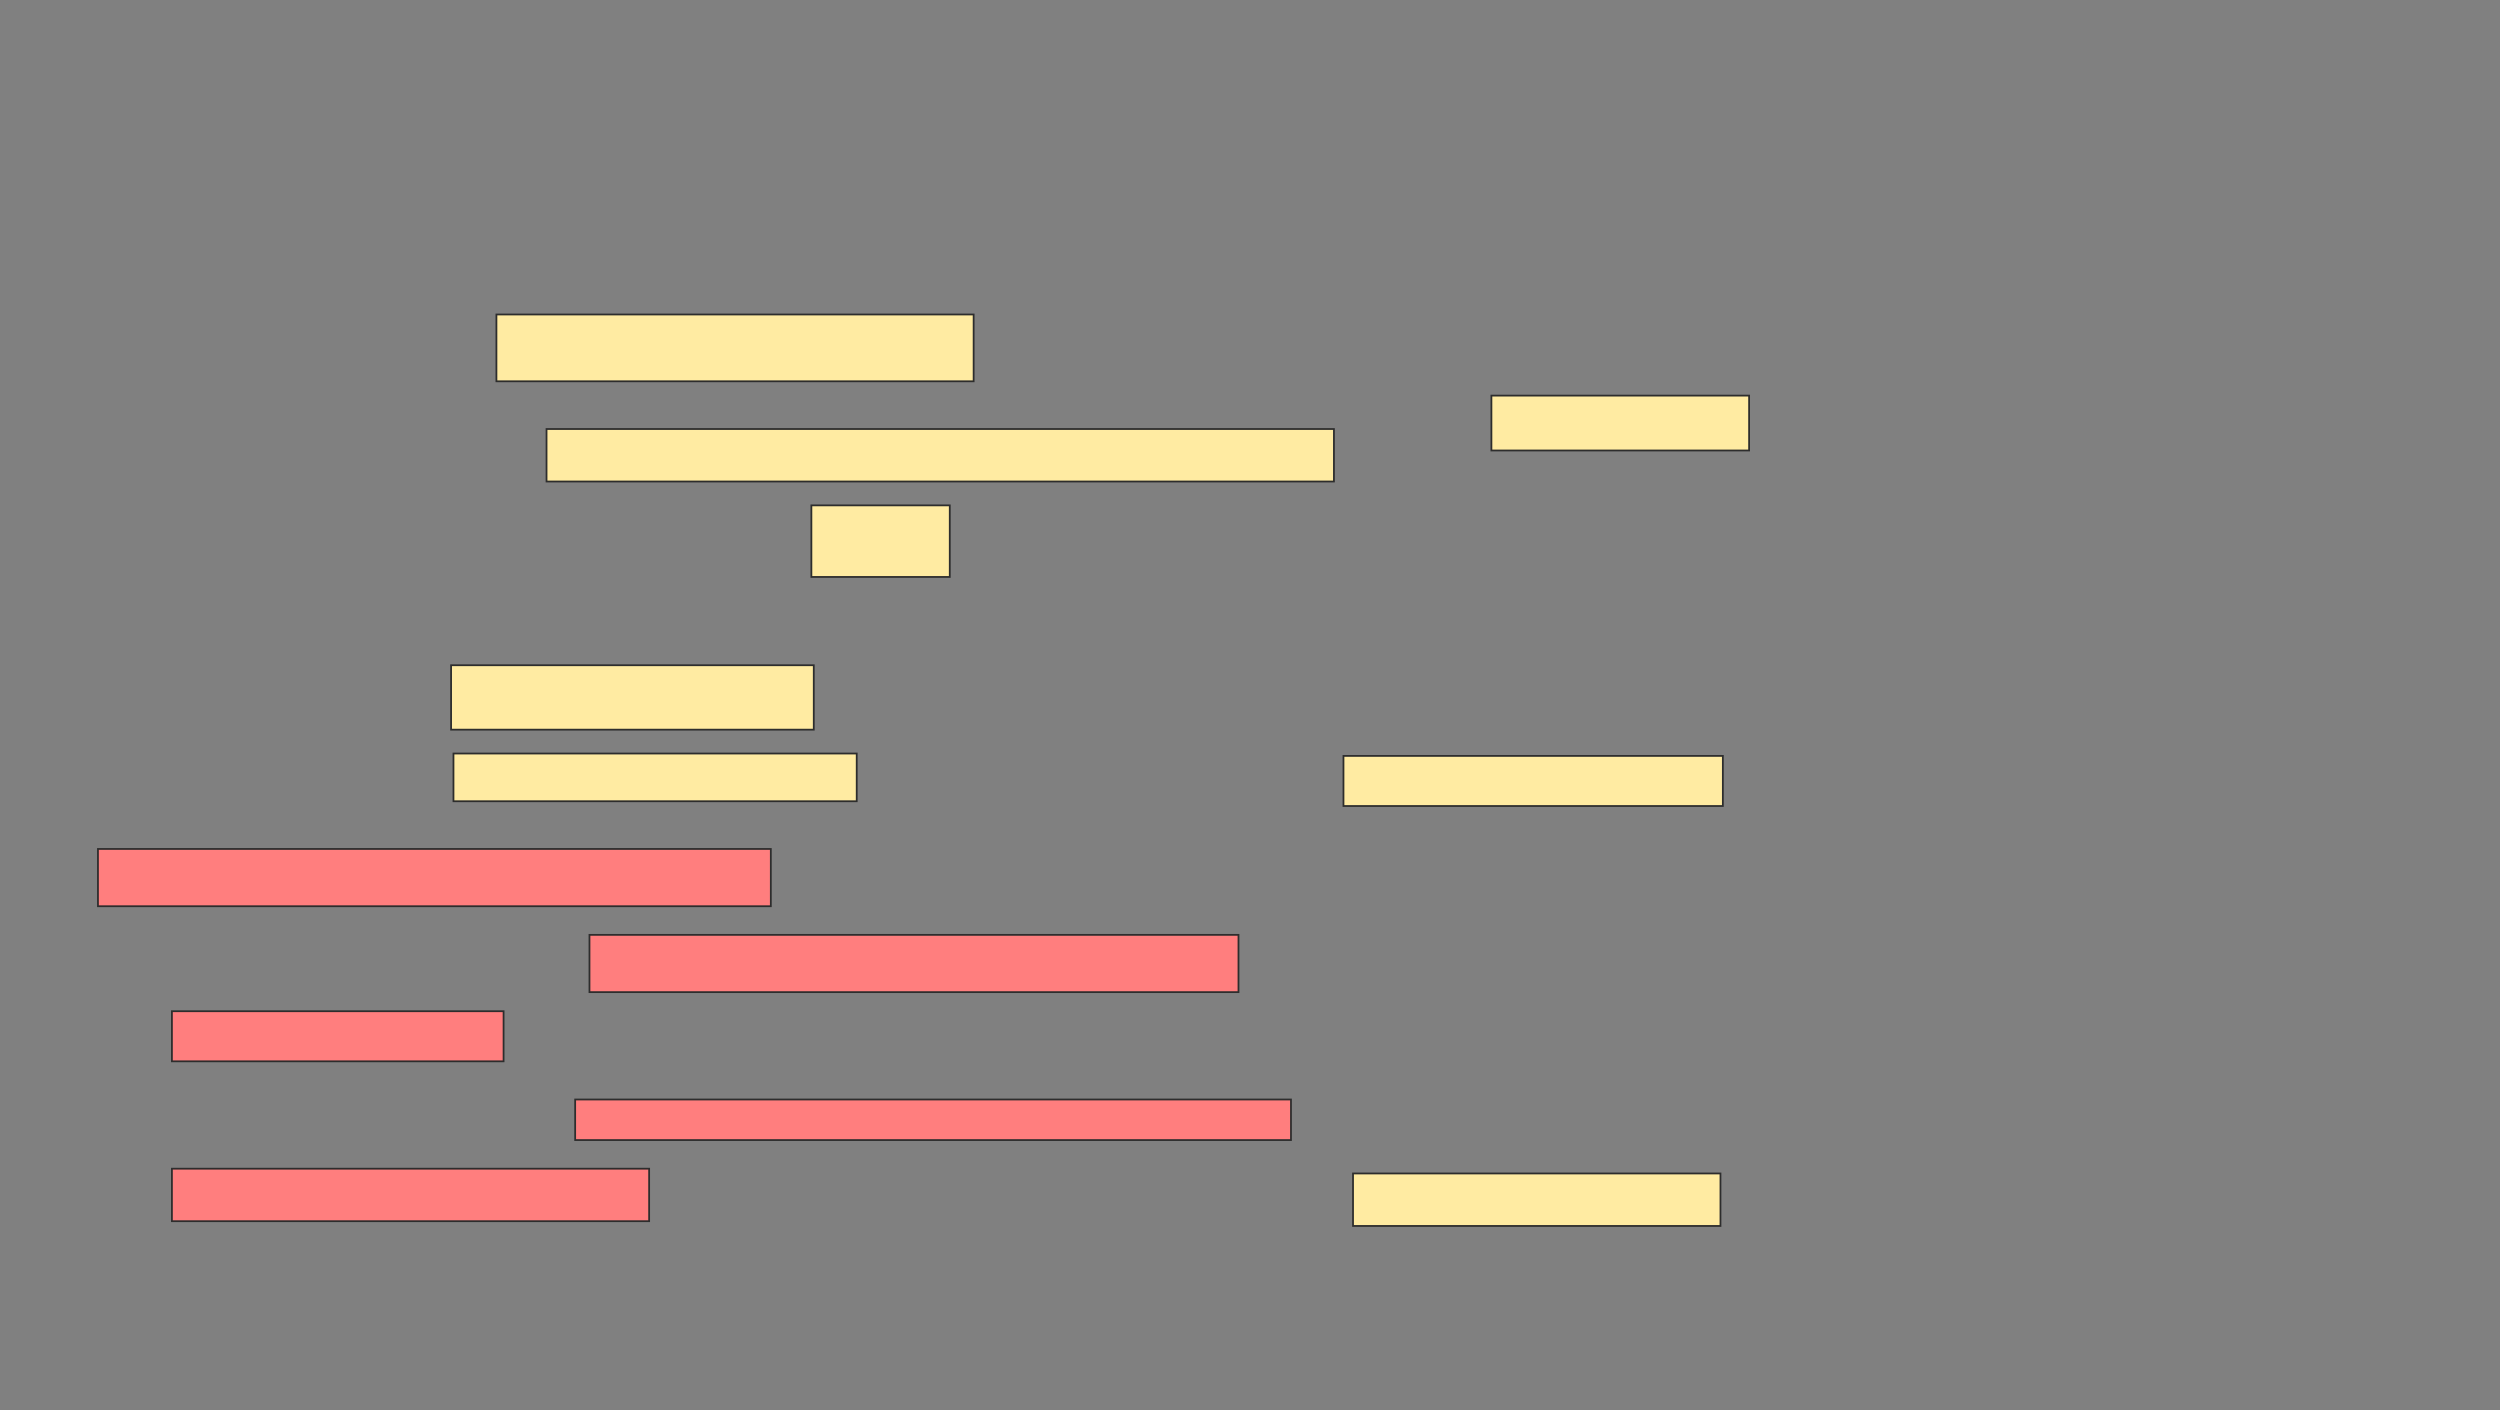 <svg xmlns="http://www.w3.org/2000/svg" width="1397" height="788">
 <rect width="100%" height="100%" fill="#808080" stroke="none"/>
 <!-- Created with Image Occlusion Enhanced -->
 <g>
  <title>Labels</title>
 </g>
 <g>
  <title>Masks</title>
  <rect id="582ff4fcaea34961a1ea8d679c95052d-ao-1" height="37.333" width="266.667" y="175.733" x="277.4" stroke="#2D2D2D" fill="#FFEBA2"/>
  <g id="582ff4fcaea34961a1ea8d679c95052d-ao-2">
   <rect height="30.667" width="144" y="221.067" x="833.4" stroke="#2D2D2D" fill="#FFEBA2"/>
   <rect height="28" width="212" y="422.4" x="750.733" stroke="#2D2D2D" fill="#FFEBA2"/>
   <rect height="29.333" width="205.333" y="655.733" x="756.067" stroke="#2D2D2D" fill="#FFEBA2"/>
  </g>
  <g id="582ff4fcaea34961a1ea8d679c95052d-ao-3">
   <rect height="29.333" width="440" y="239.733" x="305.4" stroke="#2D2D2D" fill="#FFEBA2"/>
   <rect height="40" width="77.333" y="282.4" x="453.4" stroke="#2D2D2D" fill="#FFEBA2"/>
   <rect height="36" width="202.667" y="371.733" x="252.067" stroke="#2D2D2D" fill="#FFEBA2"/>
   <rect height="26.667" width="225.333" y="421.067" x="253.4" stroke="#2D2D2D" fill="#FFEBA2"/>
  </g>
  <g id="582ff4fcaea34961a1ea8d679c95052d-ao-4" class="qshape">
   <rect height="32" width="376" y="474.4" x="54.733" stroke="#2D2D2D" fill="#FF7E7E" class="qshape"/>
   <rect height="32" width="362.667" y="522.4" x="329.4" stroke="#2D2D2D" fill="#FF7E7E" class="qshape"/>
   <rect height="28" width="185.333" y="565.067" x="96.067" stroke="#2D2D2D" fill="#FF7E7E" class="qshape"/>
   <rect height="22.667" width="400" y="614.4" x="321.4" stroke="#2D2D2D" fill="#FF7E7E" class="qshape"/>
   <rect height="29.333" width="266.667" y="653.067" x="96.067" stroke="#2D2D2D" fill="#FF7E7E" class="qshape"/>
  </g>
 </g>
</svg>